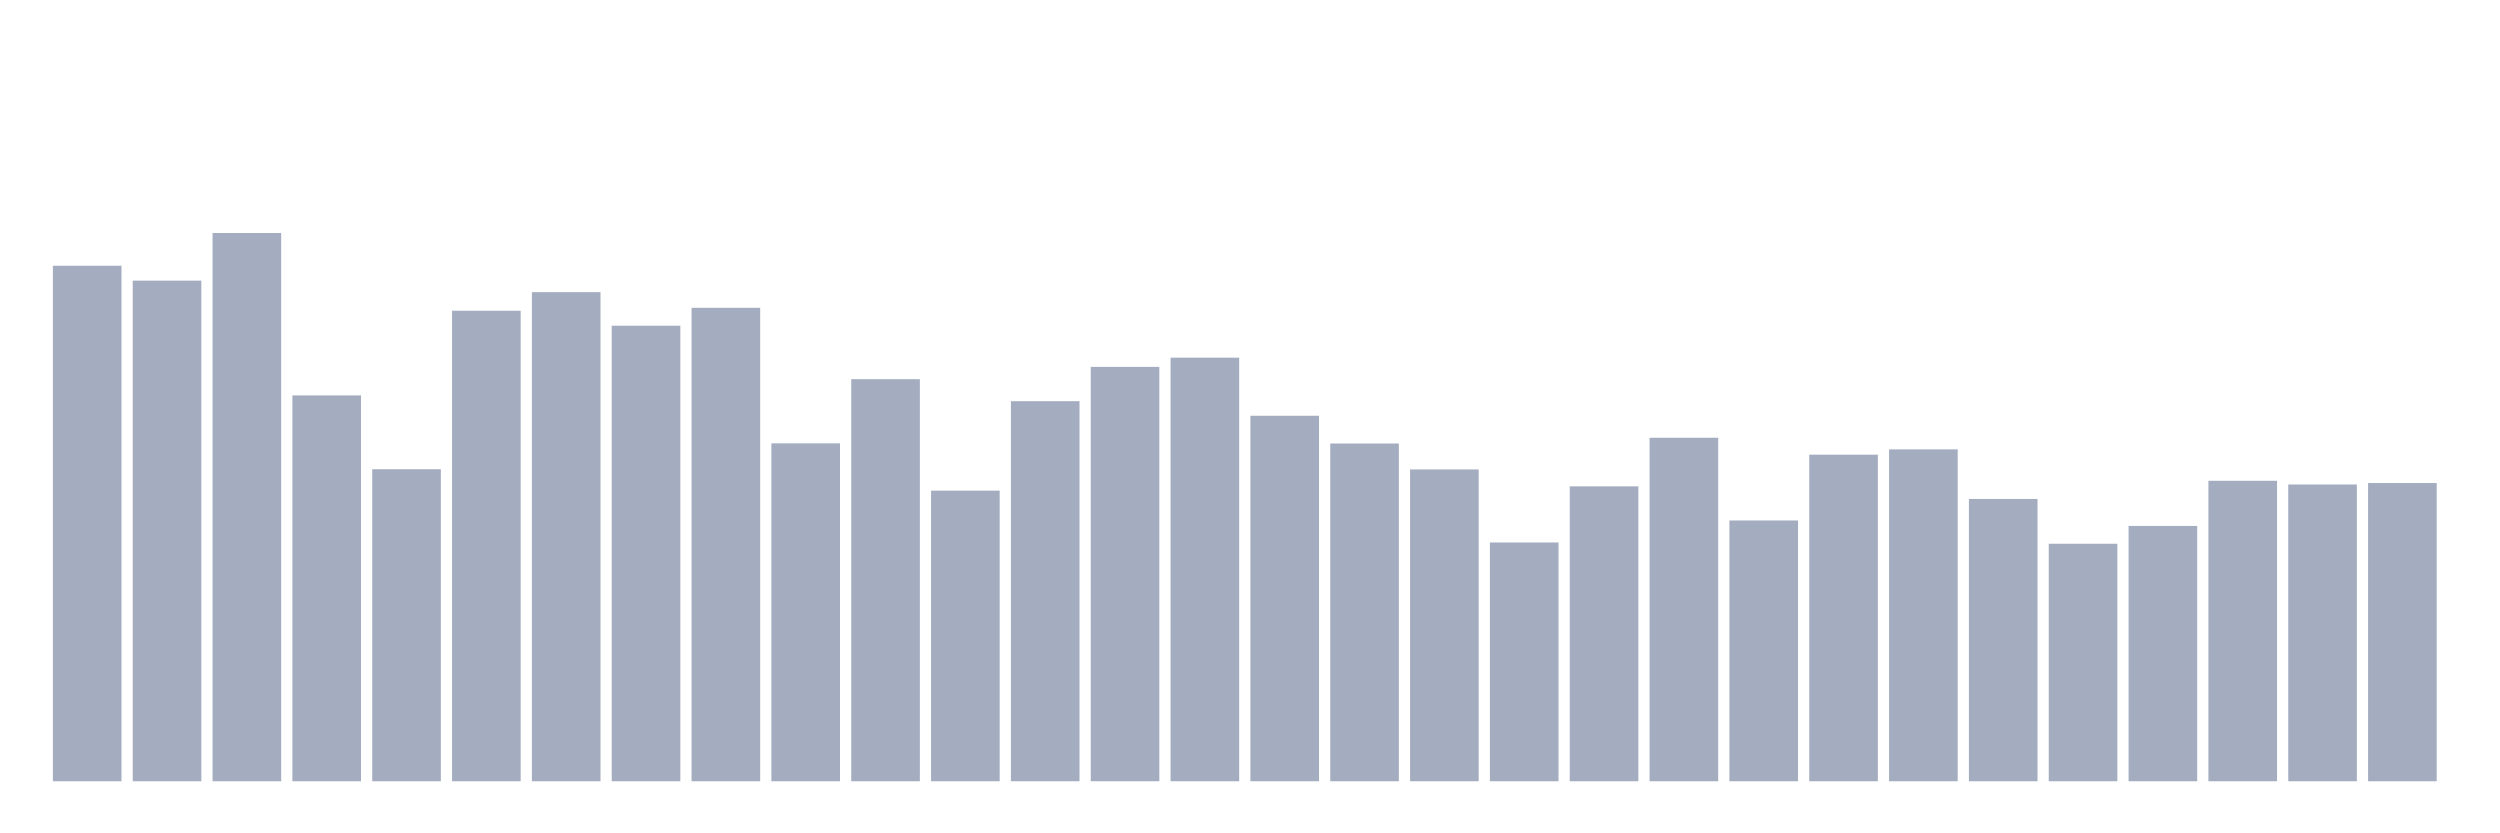 <svg xmlns="http://www.w3.org/2000/svg" viewBox="0 0 480 160"><g transform="translate(10,10)"><rect class="bar" x="0.153" width="13.175" y="41.026" height="98.974" fill="rgb(164,173,192)"></rect><rect class="bar" x="15.482" width="13.175" y="43.88" height="96.12" fill="rgb(164,173,192)"></rect><rect class="bar" x="30.81" width="13.175" y="34.737" height="105.263" fill="rgb(164,173,192)"></rect><rect class="bar" x="46.138" width="13.175" y="65.92" height="74.08" fill="rgb(164,173,192)"></rect><rect class="bar" x="61.466" width="13.175" y="80.094" height="59.906" fill="rgb(164,173,192)"></rect><rect class="bar" x="76.794" width="13.175" y="49.662" height="90.338" fill="rgb(164,173,192)"></rect><rect class="bar" x="92.123" width="13.175" y="46.095" height="93.905" fill="rgb(164,173,192)"></rect><rect class="bar" x="107.451" width="13.175" y="52.534" height="87.466" fill="rgb(164,173,192)"></rect><rect class="bar" x="122.779" width="13.175" y="49.099" height="90.901" fill="rgb(164,173,192)"></rect><rect class="bar" x="138.107" width="13.175" y="75.119" height="64.881" fill="rgb(164,173,192)"></rect><rect class="bar" x="153.436" width="13.175" y="62.803" height="77.197" fill="rgb(164,173,192)"></rect><rect class="bar" x="168.764" width="13.175" y="84.205" height="55.795" fill="rgb(164,173,192)"></rect><rect class="bar" x="184.092" width="13.175" y="67.027" height="72.973" fill="rgb(164,173,192)"></rect><rect class="bar" x="199.42" width="13.175" y="60.438" height="79.562" fill="rgb(164,173,192)"></rect><rect class="bar" x="214.748" width="13.175" y="58.673" height="81.327" fill="rgb(164,173,192)"></rect><rect class="bar" x="230.077" width="13.175" y="69.825" height="70.175" fill="rgb(164,173,192)"></rect><rect class="bar" x="245.405" width="13.175" y="75.156" height="64.844" fill="rgb(164,173,192)"></rect><rect class="bar" x="260.733" width="13.175" y="80.131" height="59.869" fill="rgb(164,173,192)"></rect><rect class="bar" x="276.061" width="13.175" y="94.155" height="45.845" fill="rgb(164,173,192)"></rect><rect class="bar" x="291.39" width="13.175" y="83.379" height="56.621" fill="rgb(164,173,192)"></rect><rect class="bar" x="306.718" width="13.175" y="74.049" height="65.951" fill="rgb(164,173,192)"></rect><rect class="bar" x="322.046" width="13.175" y="89.931" height="50.069" fill="rgb(164,173,192)"></rect><rect class="bar" x="337.374" width="13.175" y="77.296" height="62.704" fill="rgb(164,173,192)"></rect><rect class="bar" x="352.702" width="13.175" y="76.283" height="63.717" fill="rgb(164,173,192)"></rect><rect class="bar" x="368.031" width="13.175" y="85.801" height="54.199" fill="rgb(164,173,192)"></rect><rect class="bar" x="383.359" width="13.175" y="94.399" height="45.601" fill="rgb(164,173,192)"></rect><rect class="bar" x="398.687" width="13.175" y="90.982" height="49.018" fill="rgb(164,173,192)"></rect><rect class="bar" x="414.015" width="13.175" y="82.309" height="57.691" fill="rgb(164,173,192)"></rect><rect class="bar" x="429.344" width="13.175" y="83.022" height="56.978" fill="rgb(164,173,192)"></rect><rect class="bar" x="444.672" width="13.175" y="82.741" height="57.259" fill="rgb(164,173,192)"></rect></g></svg>